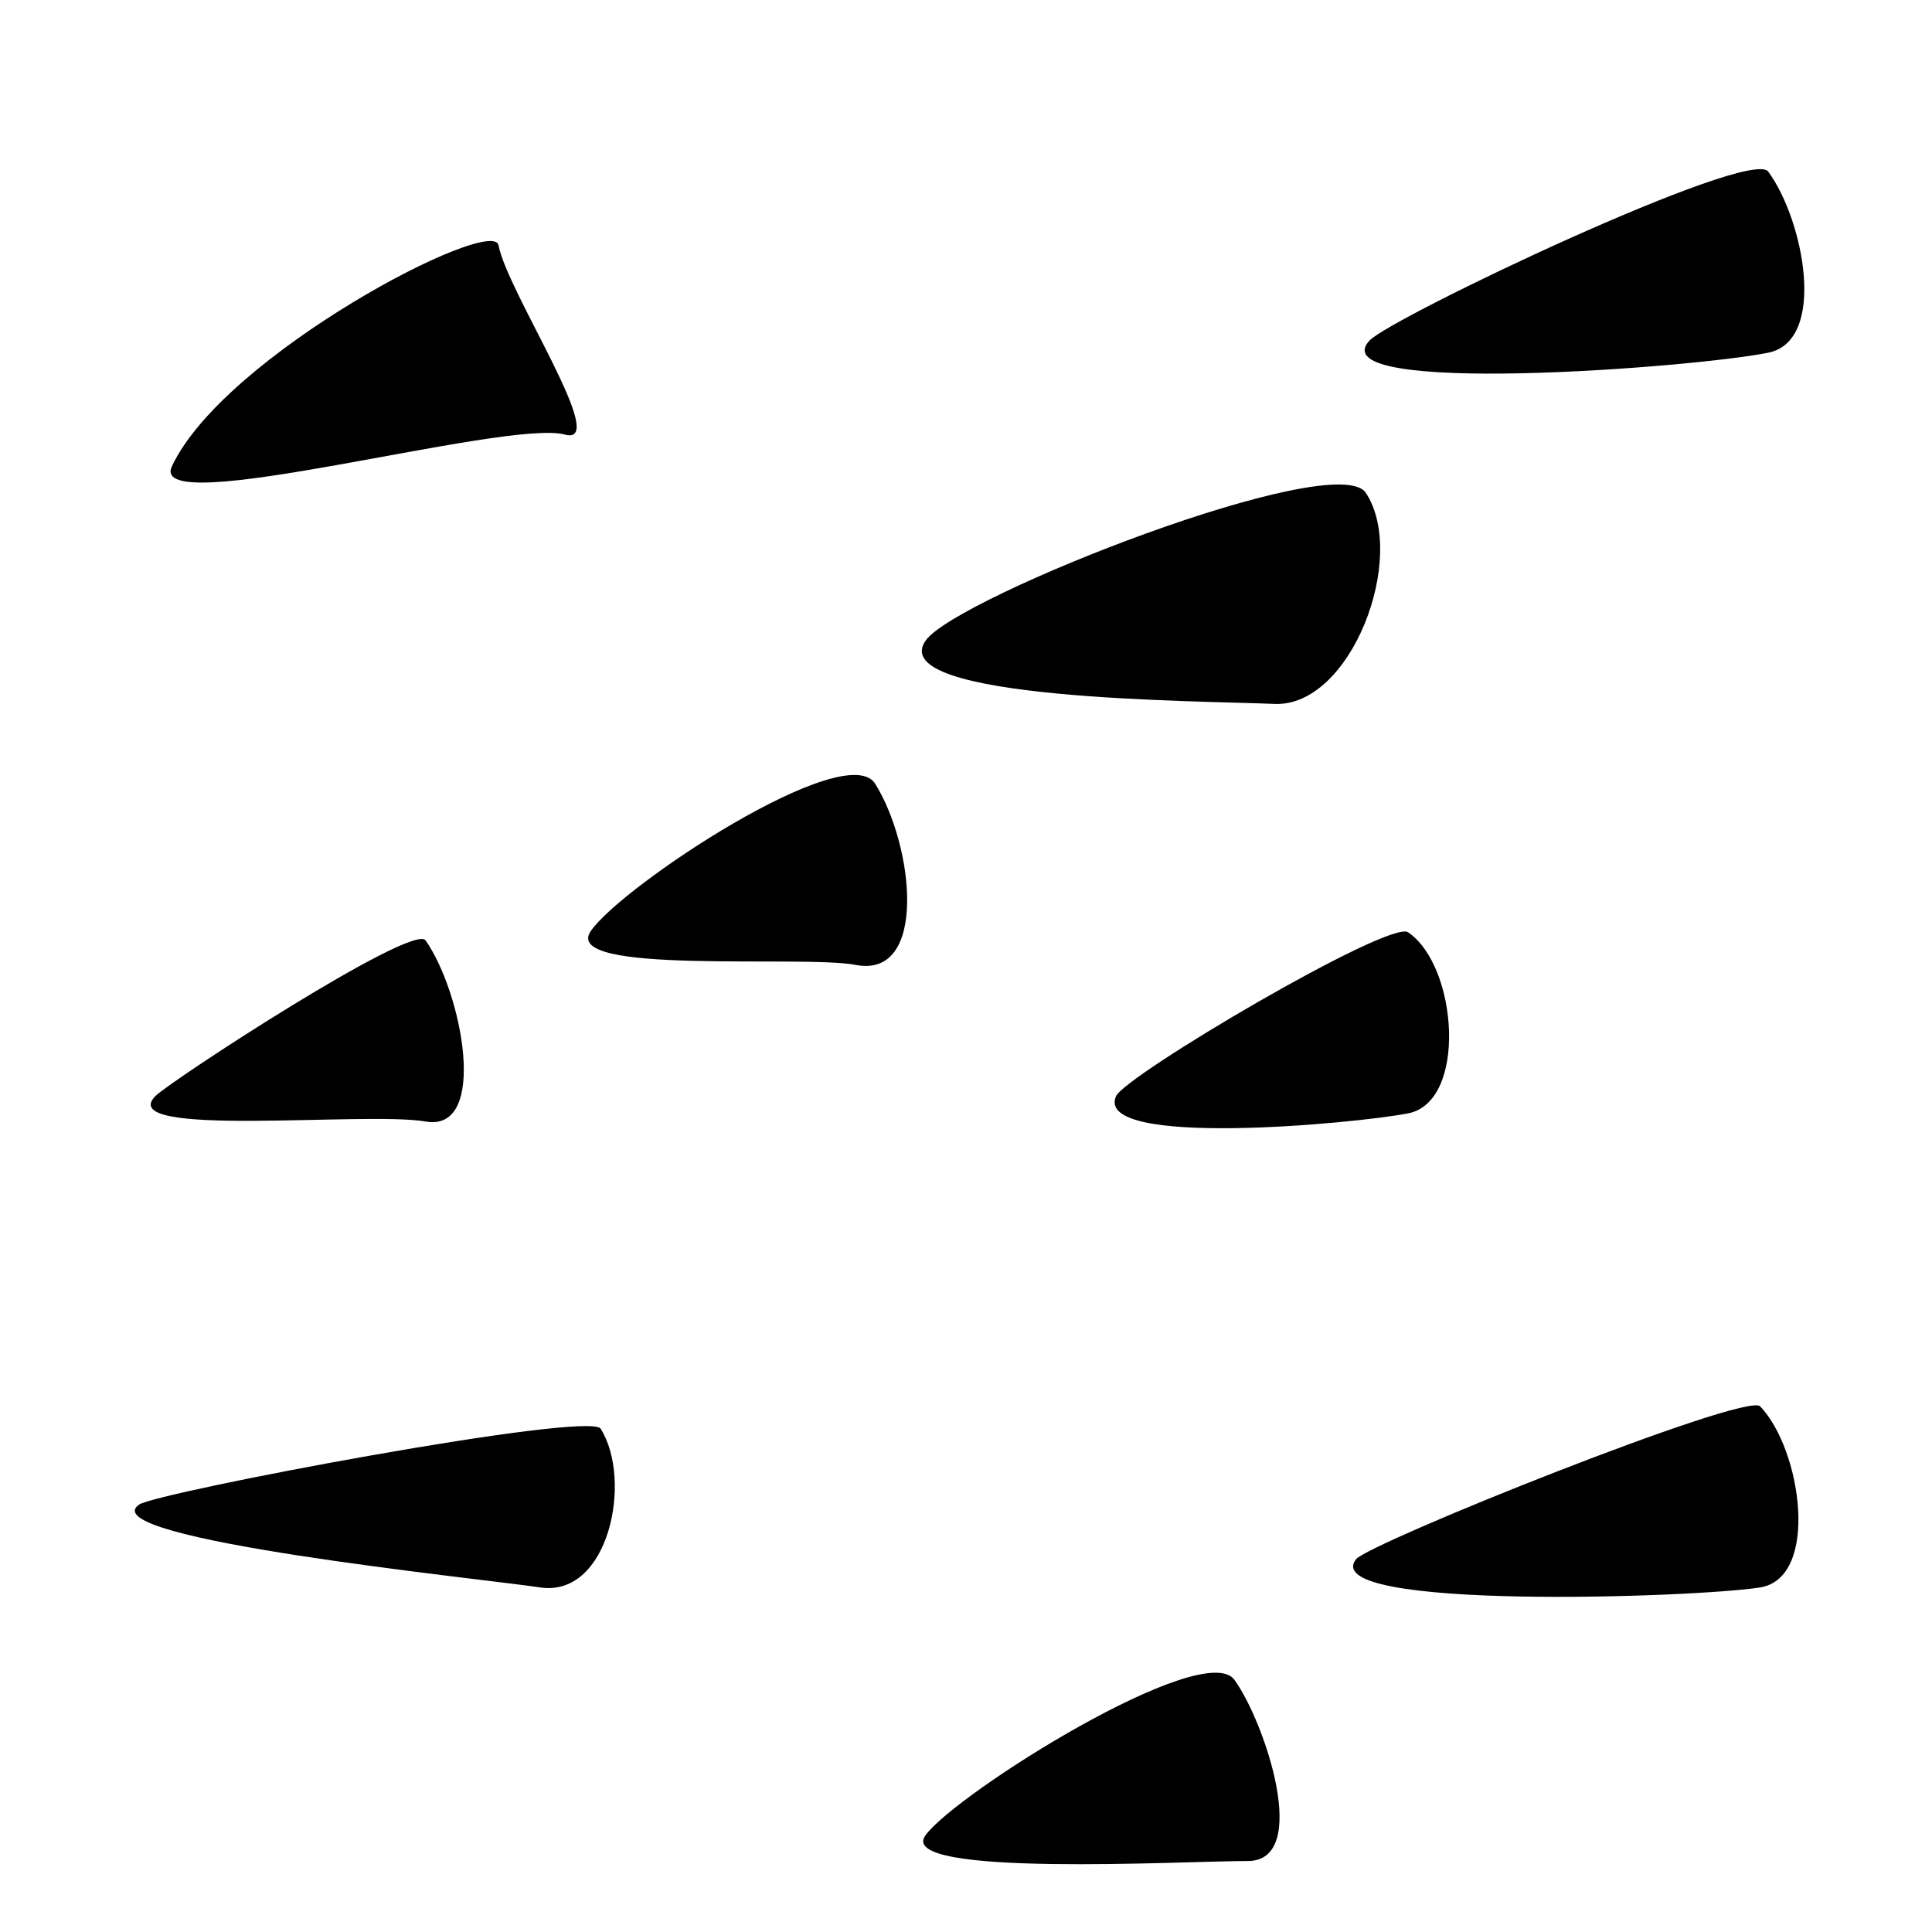 <?xml version="1.0" encoding="UTF-8" standalone="no"?>
<svg
   xmlns:dc="http://purl.org/dc/elements/1.1/"
   xmlns:cc="http://creativecommons.org/ns#"
   xmlns:rdf="http://www.w3.org/1999/02/22-rdf-syntax-ns#"
   xmlns:svg="http://www.w3.org/2000/svg"
   xmlns="http://www.w3.org/2000/svg"
   version="1.1"
   width="100%"
   height="100%"
   viewBox="0 0 32 32"
   id="svg2">
  <defs
     id="defs6" />
  <rect
     width="32"
     height="32"
     x="0"
     y="0"
     id="canvas"
     style="fill:none;stroke:none;visibility:hidden" />
  <path
     d="m 15.328,30.4 c -0.503,0.698 4.285,0.424 5.339,0.424 1.054,0 0.283,-2.302 -0.22,-3 -0.503,-0.698 -4.616,1.878 -5.119,2.576 z m 7.13,-4.572 c -0.643,0.851 5.641,0.634 6.695,0.465 0.987,-0.158 0.692,-2.278 0,-3 -0.231,-0.241 -6.494,2.269 -6.695,2.535 z M 2.305,24.92 c -0.821,0.571 5.655,1.225 6.644,1.373 1.134,0.169 1.535,-1.775 1,-2.629 -0.189,-0.301 -7.352,1.053 -7.644,1.256 z M 15.335,10.605 c -0.718,0.996 4.548,1.001 5.775,1.054 1.268,0.055 2.21,-2.434 1.513,-3.495 -0.49,-0.746 -6.766,1.717 -7.288,2.441 z m 7.346,-4.962 c -0.84,0.925 5.382,0.447 6.606,0.199 0.98,-0.198 0.592,-2.194 0,-3 -0.301,-0.409 -6.265,2.425 -6.606,2.801 z M 2.847,7.724 C 2.423,8.629 8.391,6.936 9.356,7.198 10.121,7.407 8.404,4.841 8.257,4.062 8.162,3.559 3.714,5.873 2.847,7.724 Z M 9.784,15.423 c -0.499,0.733 3.519,0.391 4.39,0.559 1.196,0.231 0.966,-1.966 0.322,-3 -0.477,-0.766 -4.204,1.694 -4.712,2.441 z m 8.7,2.735 c -0.367,0.854 3.925,0.459 4.838,0.283 0.982,-0.19 0.827,-2.438 0,-3 -0.309,-0.21 -4.691,2.374 -4.838,2.717 z m -15.908,-0.006 c -0.707,0.707 3.49,0.251 4.475,0.424 1.047,0.183 0.609,-2.13 -0.002,-3 -0.207,-0.295 -4.217,2.321 -4.472,2.576 z"
     id="bare-rock"
     style="fill:#000000;fill-opacity:1;stroke:none" />
</svg>
